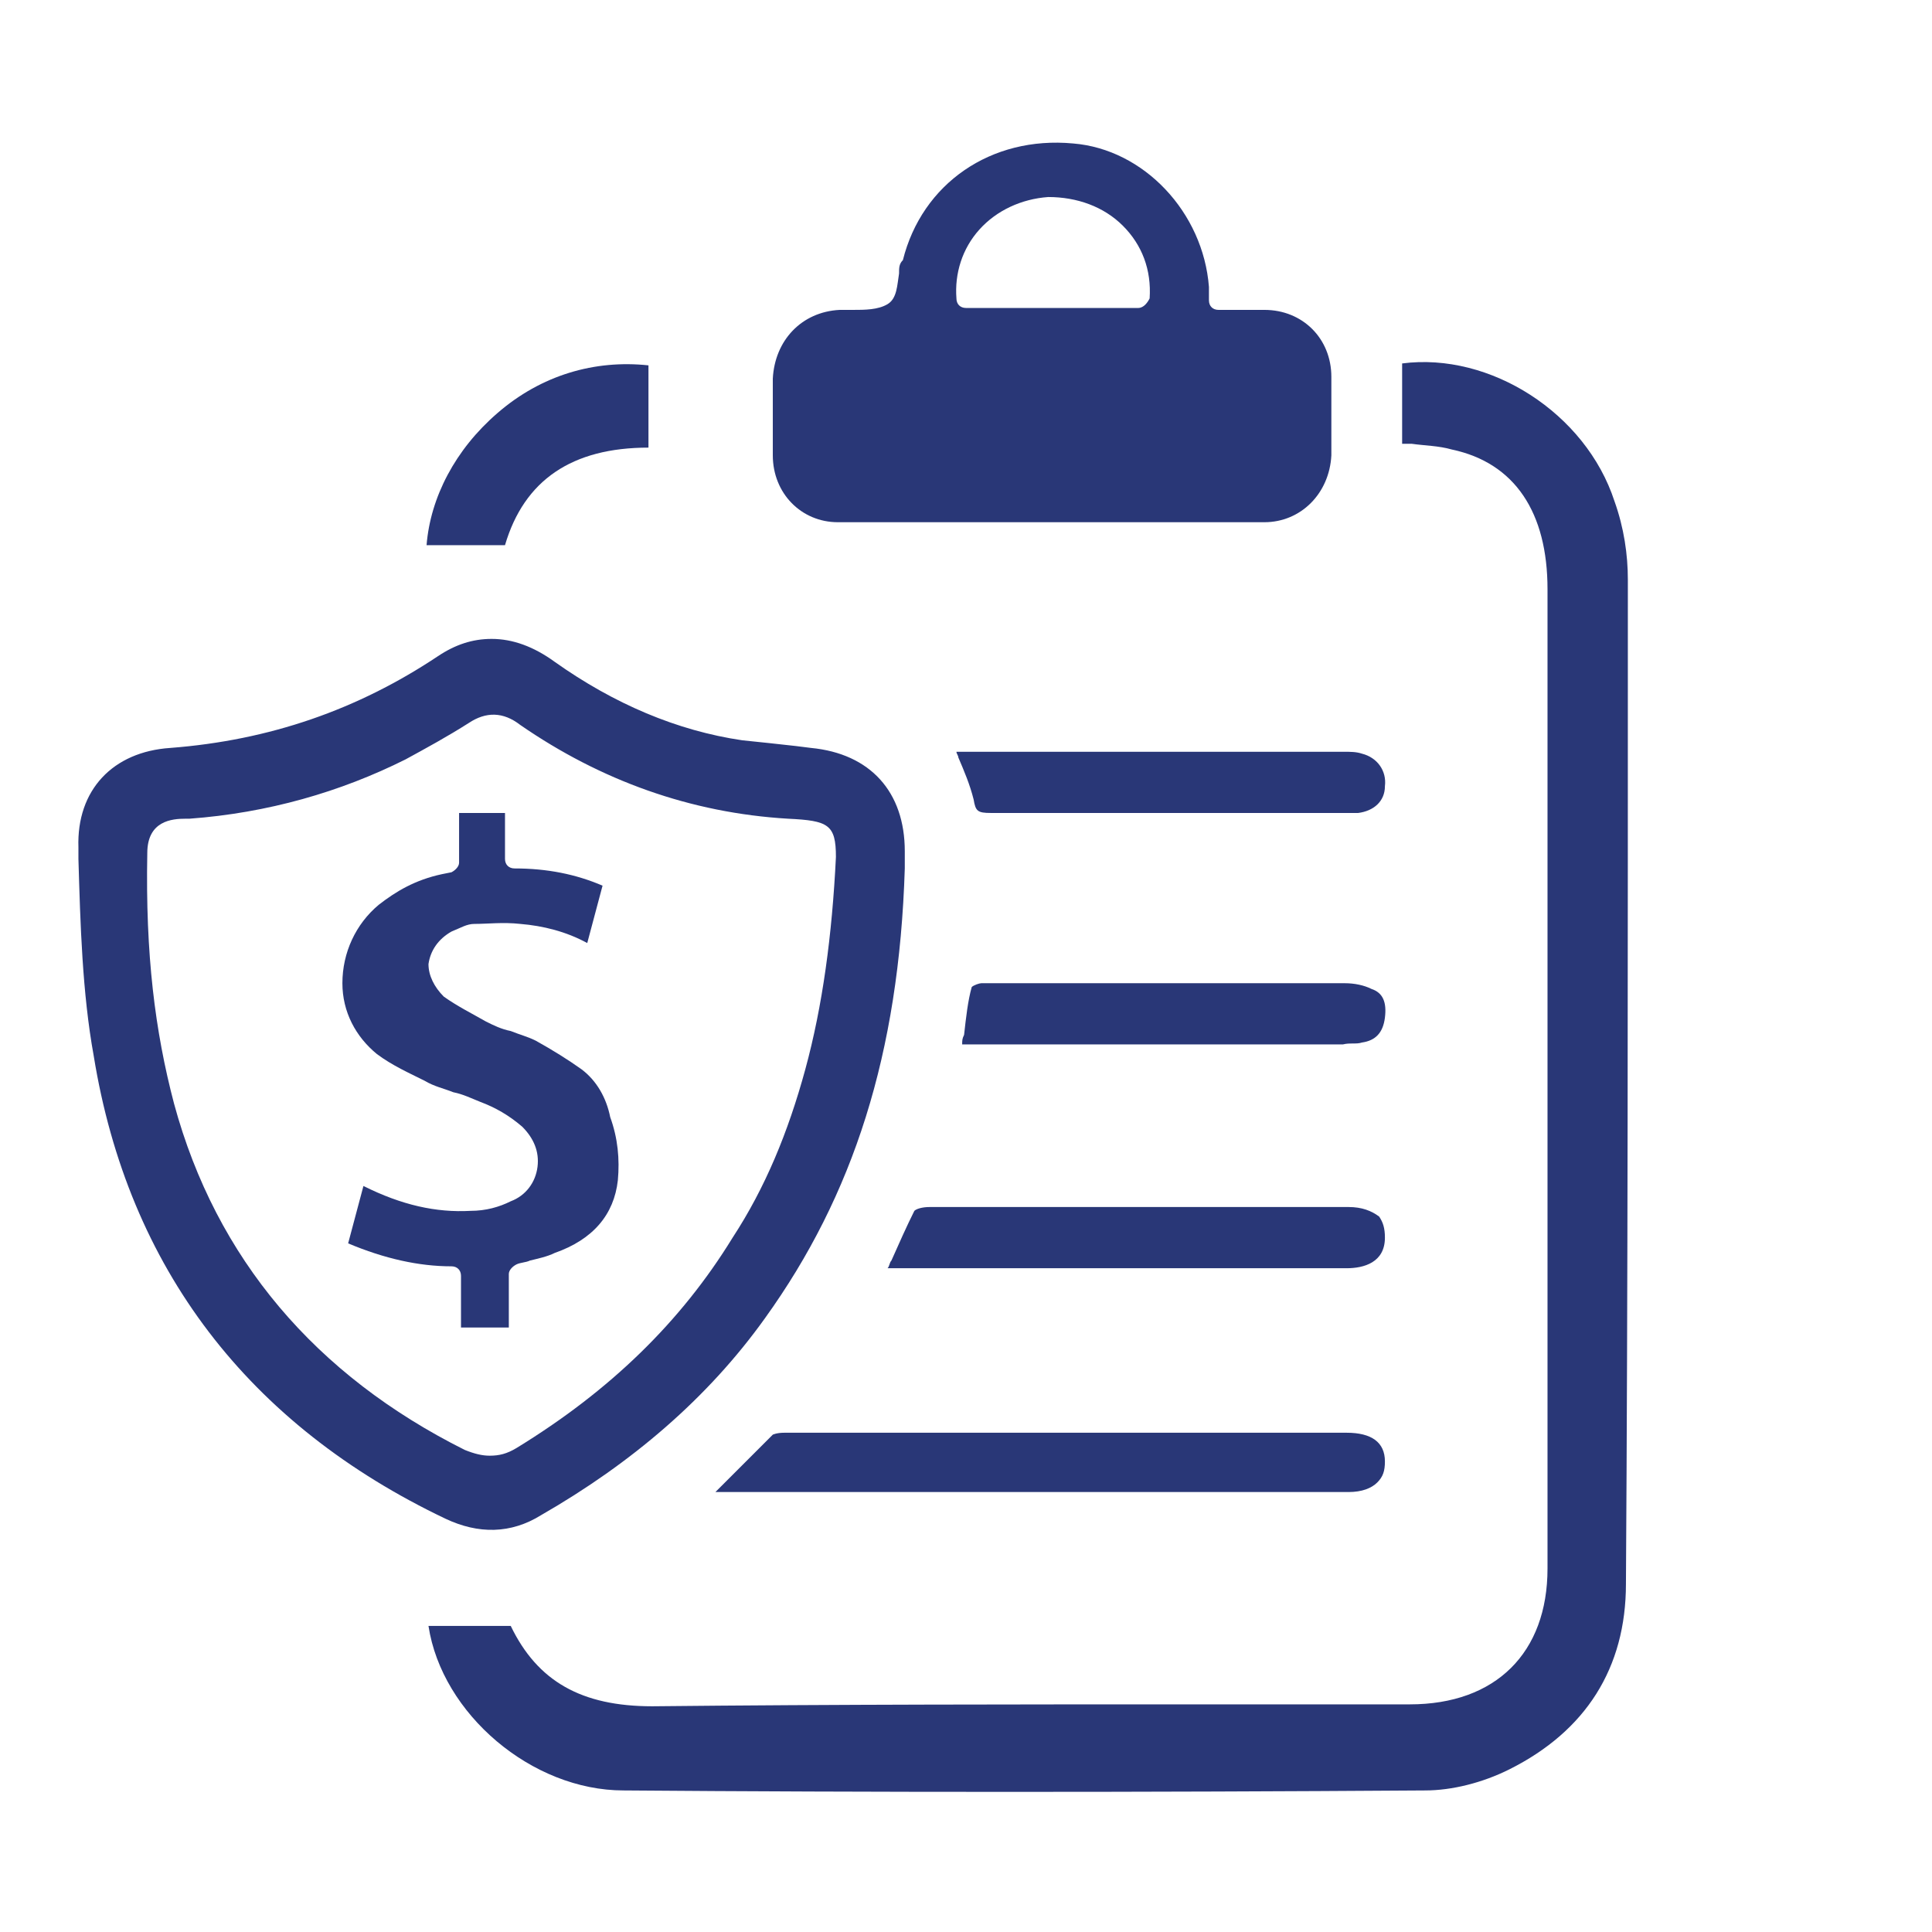 <?xml version="1.0" encoding="utf-8"?>
<!-- Generator: Adobe Illustrator 25.0.0, SVG Export Plug-In . SVG Version: 6.00 Build 0)  -->
<svg version="1.1" id="Layer_1" xmlns="http://www.w3.org/2000/svg" xmlns:xlink="http://www.w3.org/1999/xlink" x="0px" y="0px"
	 viewBox="0 0 101 101" style="enable-background:new 0 0 101 101;" xml:space="preserve">
<style type="text/css">
	.st0{fill:#293777;}
</style>
<g>
	<g>
		<path class="st0" d="M27,84.5C26.9,84.5,27,84.5,27,84.5L27,84.5z"/>
		<path class="st0" d="M85,82.8c0,4.4-2.1,7.7-6.1,9.7c-1.4,0.7-3,1.1-4.4,1.1c-14.6,0.1-29.4,0.1-41.9,0c-4.8,0-9.5-4-10.2-8.6h4.3
			c1.4,2.9,3.7,4.2,7.4,4.2c9.6-0.1,19.3-0.1,28.7-0.1c3.6,0,7.3,0,10.9,0c4.5,0,7.2-2.7,7.2-7.1c0-16.3,0-33.6,0-51.2
			c0-4-1.7-6.6-5-7.3c-0.7-0.2-1.4-0.2-2.1-0.3c-0.2,0-0.4,0-0.5,0V19c4.6-0.6,9.6,2.6,11.1,7.2c0.5,1.4,0.7,2.8,0.7,4.1
			C85.1,50.8,85.1,67.5,85,82.8z"/>
		<path d="M27,84.5C27,84.5,26.9,84.5,27,84.5L27,84.5z"/>
	</g>
	<g>
		<path class="st0" d="M42.4,39.1L41.6,39c-0.9-0.1-1.8-0.2-2.8-0.3c-3.4-0.5-6.7-1.9-9.8-4.1c-1.1-0.8-2.2-1.2-3.3-1.2
			c-1,0-1.9,0.3-2.8,0.9c-4.2,2.8-8.8,4.4-14,4.8c-3,0.2-4.9,2.2-4.8,5.2l0,0.6c0.1,3.4,0.2,7,0.8,10.3C6.7,66.3,13,74.5,23.3,79.4
			c1.7,0.8,3.4,0.8,5-0.2c4.7-2.7,8.7-6.1,11.7-10.3c4.6-6.4,7-13.8,7.3-23.5v-0.9C47.3,41.4,45.5,39.4,42.4,39.1z M42.1,55.9
			c-0.9,3.3-2.1,6.2-3.8,8.8c-2.7,4.4-6.4,8-11.3,11c-0.5,0.3-0.9,0.4-1.4,0.4c-0.4,0-0.8-0.1-1.3-0.3c-7.8-3.9-13-10-15.2-18.1
			c-1-3.8-1.5-7.8-1.4-13.1c0-1.7,1.3-1.8,2-1.8l0.2,0c4.1-0.3,7.9-1.4,11.3-3.1c1.1-0.6,2.2-1.2,3.3-1.9c0.9-0.6,1.8-0.6,2.7,0.1
			c4.2,2.9,8.9,4.6,14,4.9c2.1,0.1,2.5,0.3,2.5,2C43.5,48.9,43,52.6,42.1,55.9z"/>
	</g>
	<g>
		<path class="st0" d="M69.6,19.7c0-2-1.5-3.5-3.5-3.5c-0.5,0-1,0-1.6,0l-0.8,0c-0.3,0-0.5-0.2-0.5-0.5l0-0.3c0-0.2,0-0.3,0-0.4
			c-0.3-3.9-3.4-7.2-7.1-7.5c-4.3-0.4-7.9,2.1-8.9,6.1C47,13.8,47,14,47,14.3c-0.1,0.6-0.1,1.3-0.6,1.6c-0.5,0.3-1.2,0.3-1.8,0.3
			c-0.2,0-0.4,0-0.5,0h-0.2c-2,0.1-3.4,1.6-3.5,3.6c0,1.3,0,2.7,0,4c0,2,1.5,3.5,3.4,3.5c7.3,0,14.8,0,22.3,0c1.9,0,3.4-1.5,3.5-3.5
			C69.6,22.5,69.6,21.1,69.6,19.7z M59.5,16.1h-9c-0.3,0-0.5-0.2-0.5-0.5c-0.1-1.3,0.3-2.6,1.2-3.6c0.9-1,2.2-1.6,3.6-1.7
			c1.5,0,2.9,0.5,3.9,1.5c1,1,1.5,2.3,1.4,3.8C60,15.8,59.8,16.1,59.5,16.1z"/>
	</g>
	<g>
		<path class="st0" d="M72.4,76.4c0,0.5-0.1,0.8-0.4,1.1c-0.3,0.3-0.8,0.5-1.5,0.5c-9.9,0-19.8,0-29.6,0h-3.5l0.2-0.2
			c1-1,1.9-1.9,2.8-2.8c0,0,0.2-0.1,0.6-0.1c9.8,0,19.6,0,29.4,0C71.7,74.9,72.4,75.4,72.4,76.4z"/>
	</g>
	<g>
		<path class="st0" d="M72.4,64.7c0,1.3-1.1,1.6-2,1.6c-3.4,0-6.8,0-10.2,0H46.9c-0.2,0-0.3,0-0.5,0c0.1-0.1,0.1-0.3,0.2-0.4
			c0.4-0.9,0.8-1.8,1.2-2.6c0.1-0.1,0.4-0.2,0.8-0.2c7.3,0,14.6,0,21.9,0c0.7,0,1.2,0.2,1.6,0.5C72.3,63.9,72.4,64.2,72.4,64.7z"/>
	</g>
	<g>
		<path class="st0" d="M72.4,53.2c-0.1,0.8-0.5,1.2-1.2,1.3c-0.3,0.1-0.6,0-1,0.1c-5.3,0-10.5,0-15.8,0h-4.1c0-0.2,0-0.3,0.1-0.5
			c0.1-0.9,0.2-1.8,0.4-2.5c0.1-0.1,0.4-0.2,0.5-0.2c1.3,0,2.6,0,3.9,0h4.1c3.7,0,7.4,0,11,0c0.5,0,1,0.1,1.4,0.3
			C72.3,51.9,72.5,52.4,72.4,53.2z"/>
	</g>
	<g>
		<path class="st0" d="M72.4,41.1c0,0.8-0.6,1.3-1.4,1.4c-0.2,0-0.3,0-0.5,0h-4.8c-4.6,0-9.3,0-13.9,0h0c-0.7,0-0.8-0.1-0.9-0.7
			c-0.2-0.8-0.5-1.5-0.8-2.2c0-0.1-0.1-0.2-0.1-0.3h20.2c0.4,0,0.7,0,1,0.1C72,39.6,72.5,40.3,72.4,41.1z"/>
	</g>
	<g>
		<path class="st0" d="M33.9,19.1v4.3c-4,0-6.5,1.7-7.5,5.1h-4.1c0.2-2.5,1.5-5,3.7-6.9C28.3,19.6,31.1,18.8,33.9,19.1z"/>
	</g>
</g>
<g>
	<path class="st0" d="M32.3,61.7c-0.2,1.8-1.3,3.1-3.3,3.8c-0.4,0.2-0.9,0.3-1.3,0.4C27.5,66,27.2,66,27,66.1
		c-0.2,0.1-0.4,0.3-0.4,0.5v2.8h-2.5v-2.7c0-0.3-0.2-0.5-0.5-0.5c-1.7,0-3.5-0.4-5.4-1.2l0.8-3c2,1,3.8,1.4,5.6,1.3
		c0.8,0,1.5-0.2,2.1-0.5c0.8-0.3,1.3-1,1.4-1.8c0.1-0.8-0.2-1.5-0.8-2.1c-0.7-0.6-1.4-1-2.2-1.3c-0.5-0.2-0.9-0.4-1.4-0.5
		c-0.5-0.2-1-0.3-1.5-0.6c-0.8-0.4-1.7-0.8-2.5-1.4c-1.1-0.9-1.8-2.2-1.8-3.7c0-1.6,0.7-3.1,1.9-4.1c0.9-0.7,1.9-1.3,3.3-1.6
		l0.5-0.1c0.2-0.1,0.4-0.3,0.4-0.5v-2.6h2.4v2.4c0,0.3,0.2,0.5,0.5,0.5c1.7,0,3.2,0.3,4.6,0.9l-0.8,3c-1.1-0.6-2.3-0.9-3.5-1
		c-0.9-0.1-1.7,0-2.4,0c-0.4,0-0.7,0.2-1.2,0.4c-0.7,0.4-1.1,1-1.2,1.7c0,0.6,0.3,1.2,0.8,1.7c0.7,0.5,1.5,0.9,2.2,1.3
		c0.4,0.2,0.8,0.4,1.3,0.5c0.5,0.2,0.9,0.3,1.3,0.5c0.9,0.5,1.7,1,2.4,1.5c0.8,0.6,1.3,1.5,1.5,2.5C32.3,59.5,32.4,60.6,32.3,61.7z"
		/>
</g>
</svg>
